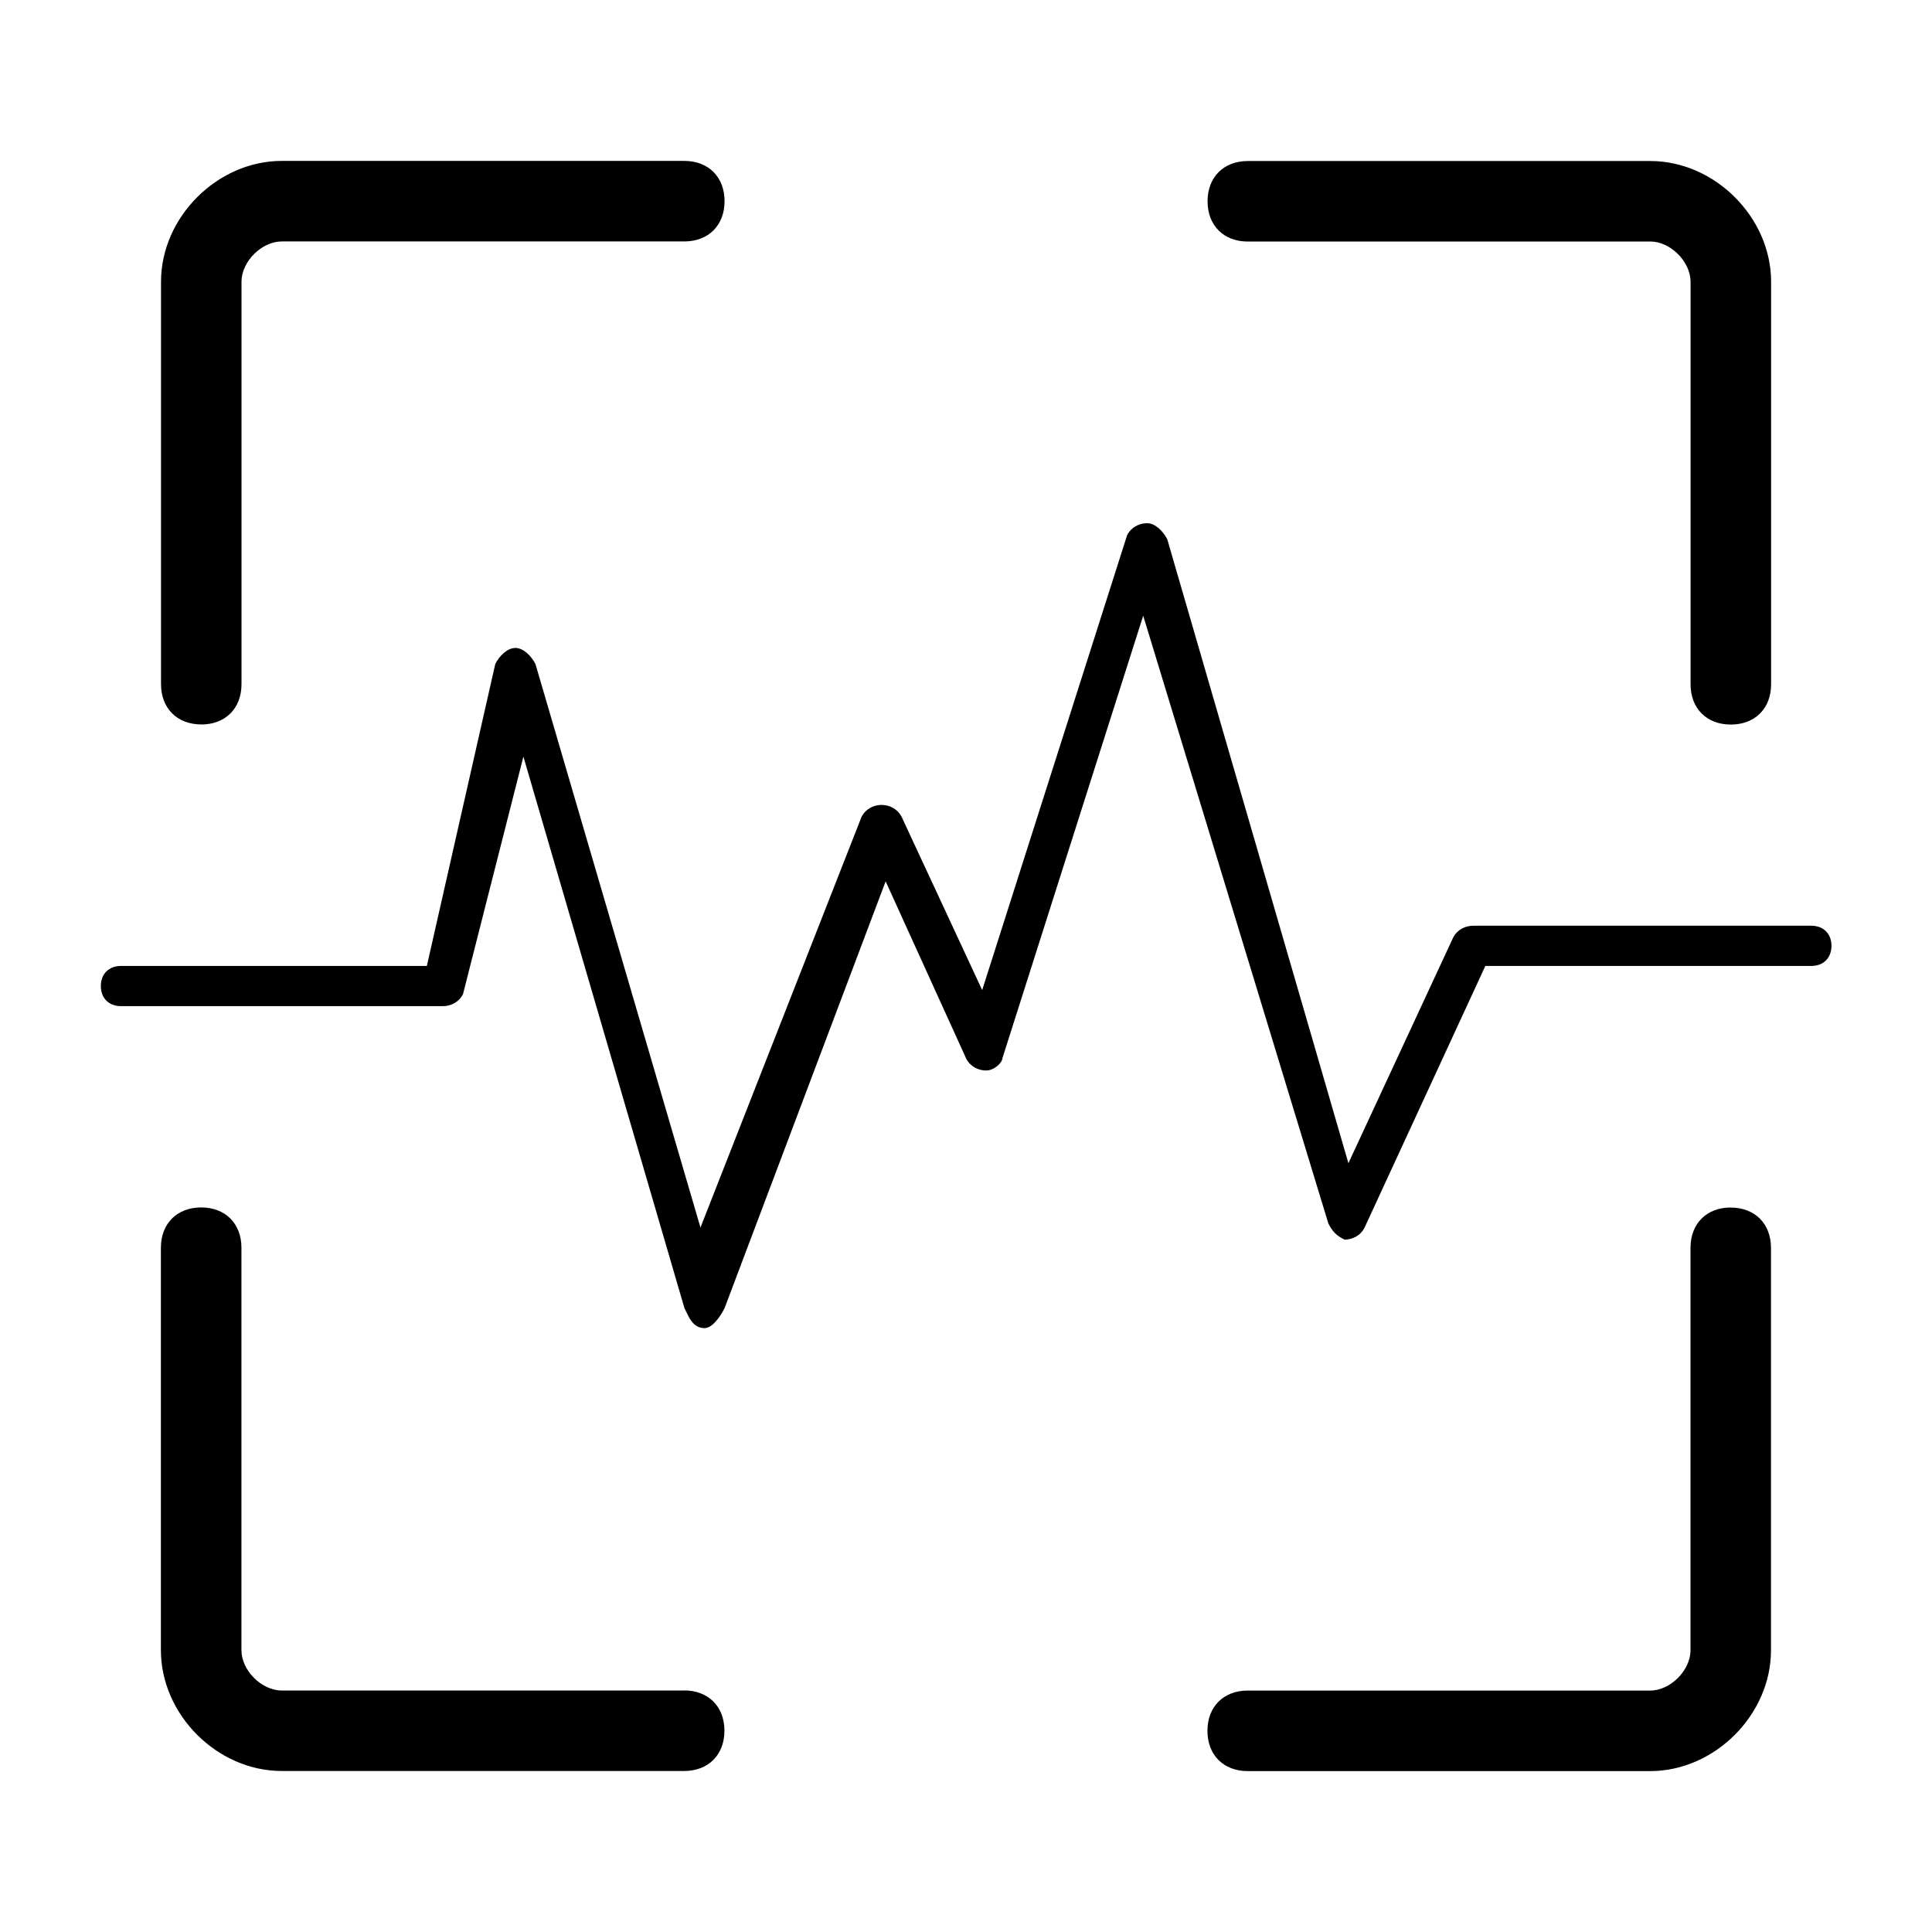 <!-- Generated by IcoMoon.io -->
<svg version="1.1" xmlns="http://www.w3.org/2000/svg" width="32" height="32" viewBox="0 0 32 32">
<path d="M3.333 12c0.4 0 0.667-0.267 0.667-0.667v-6.667c0-0.333 0.333-0.667 0.667-0.667h6.667c0.4 0 0.667-0.267 0.667-0.667s-0.267-0.667-0.667-0.667h-6.667c-1.067 0-2 0.933-2 2v6.667c0 0.4 0.267 0.667 0.667 0.667zM11.333 28h-6.667c-0.333 0-0.667-0.333-0.667-0.667v-6.667c0-0.4-0.267-0.667-0.667-0.667s-0.667 0.267-0.667 0.667v6.667c0 1.067 0.933 2 2 2h6.667c0.4 0 0.667-0.267 0.667-0.667s-0.267-0.667-0.667-0.667zM20.667 4h6.667c0.333 0 0.667 0.333 0.667 0.667v6.667c0 0.4 0.267 0.667 0.667 0.667s0.667-0.267 0.667-0.667v-6.667c0-1.067-0.933-2-2-2h-6.667c-0.4 0-0.667 0.267-0.667 0.667s0.267 0.667 0.667 0.667zM30 15.333h-5.6c-0.133 0-0.267 0.067-0.333 0.2l-1.733 3.733-3-10.333c-0.067-0.133-0.2-0.267-0.333-0.267s-0.267 0.067-0.333 0.2l-2.4 7.533-1.333-2.867c-0.067-0.133-0.2-0.2-0.333-0.2s-0.267 0.067-0.333 0.2l-2.667 6.8-2.733-9.333c-0.067-0.133-0.2-0.267-0.333-0.267s-0.267 0.133-0.333 0.267l-1.133 5h-5.067c-0.2 0-0.333 0.133-0.333 0.333s0.133 0.333 0.333 0.333h5.333c0.133 0 0.267-0.067 0.333-0.2l1-3.933 2.667 9.133c0.067 0.133 0.133 0.333 0.333 0.333v0c0.133 0 0.267-0.2 0.333-0.333l2.667-7.067 1.333 2.933c0.067 0.133 0.2 0.2 0.333 0.2s0.267-0.133 0.267-0.2l2.333-7.333 3.067 10.067c0.067 0.133 0.133 0.2 0.267 0.267 0.133 0 0.267-0.067 0.333-0.2l2-4.333h5.4c0.2 0 0.333-0.133 0.333-0.333s-0.133-0.333-0.333-0.333zM28.667 20c-0.4 0-0.667 0.267-0.667 0.667v6.667c0 0.333-0.333 0.667-0.667 0.667h-6.667c-0.4 0-0.667 0.267-0.667 0.667s0.267 0.667 0.667 0.667h6.667c1.067 0 2-0.933 2-2v-6.667c0-0.4-0.267-0.667-0.667-0.667z"></path>
</svg>
